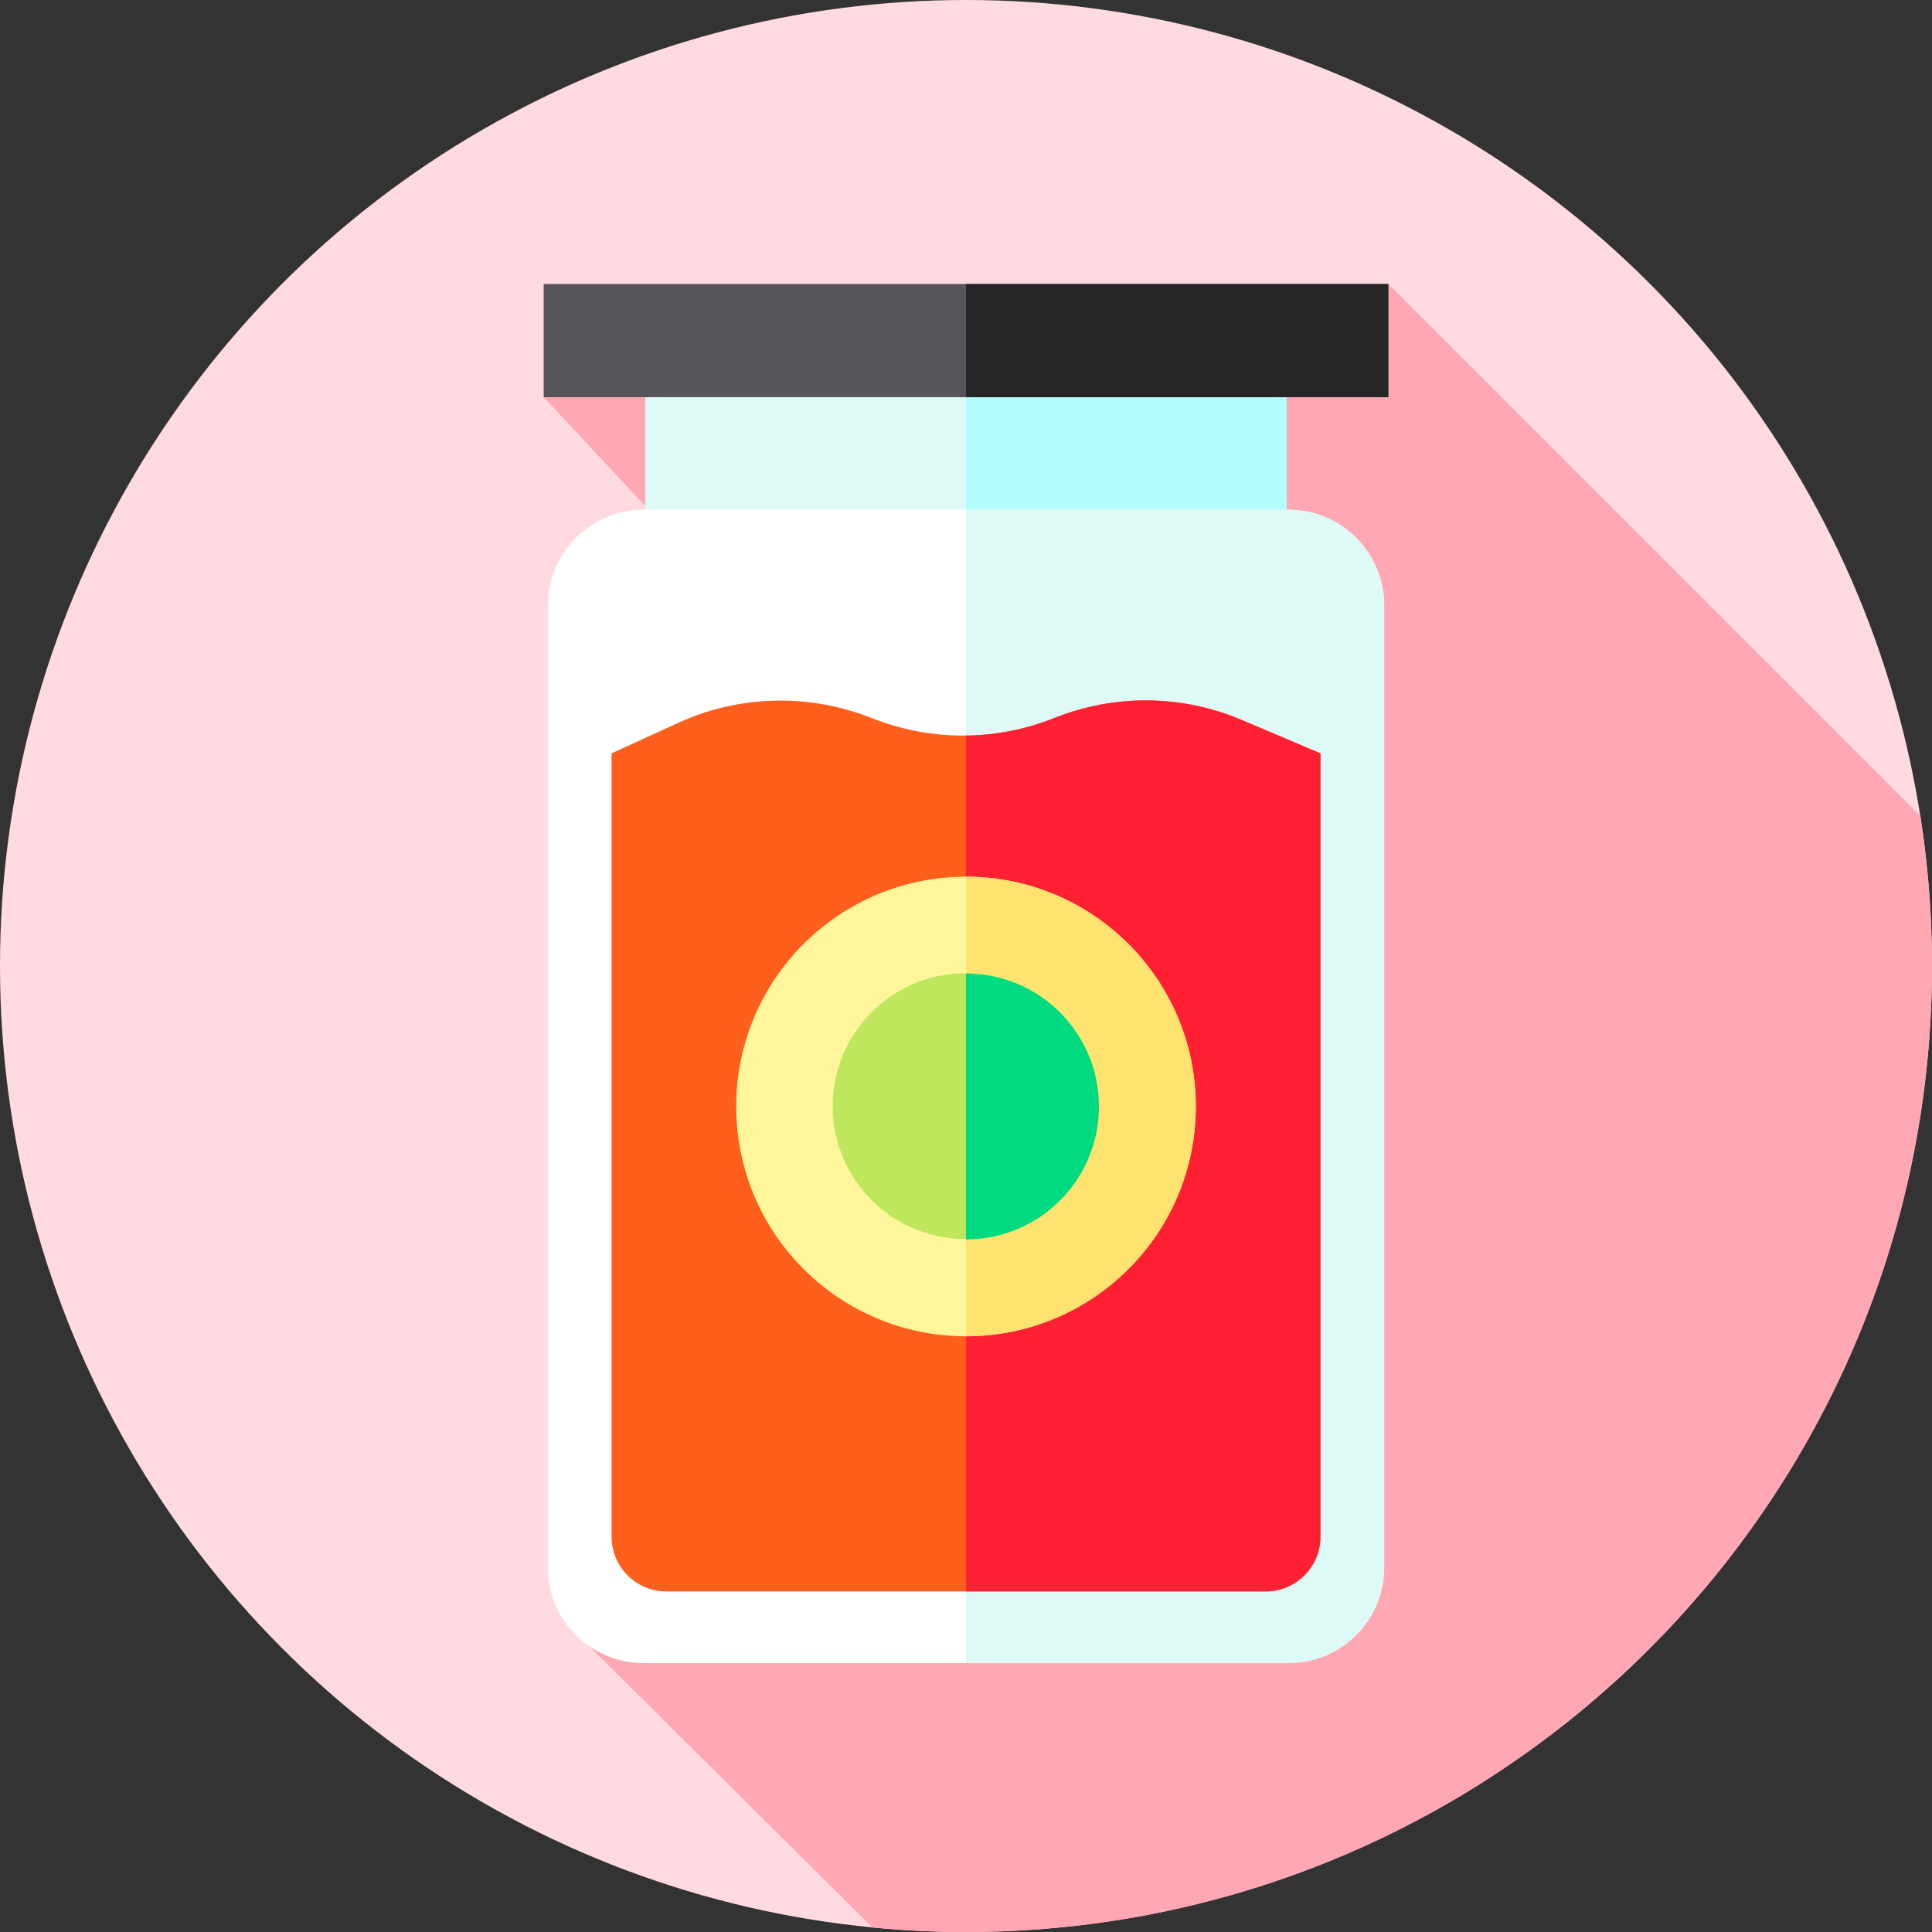 <svg id="Layer_1" enable-background="new 0 0 512 512" height="512" viewBox="0 0 512 512" width="512" xmlns="http://www.w3.org/2000/svg"><rect x="0" y="0" width="512" height="512" fill="#333333" stroke="none"/><g><g><g><g><g><g><g><g><g><g><g><g><circle cx="256" cy="256" fill="#ffdbe1" r="256"/></g></g></g></g></g></g></g></g></g></g></g><path d="m512 256c0-13.517-1.056-26.786-3.074-39.736l-141.002-141.002-223.848 30 43.174 46.238-31.128 284.735 75.079 74.566c8.162.785 16.432 1.2 24.799 1.2 141.385-.001 256-114.616 256-256.001z" fill="#ffa7b2"/><g><g><path d="m171 102.328h170v45.766h-170z" fill="#defaf7"/><path d="m256 102.33h85v45.76h-85z" fill="#b2feff"/><path d="m341.456 440.738h-170.912c-14.007 0-25.362-11.355-25.362-25.362v-254.92c0-14.007 11.355-25.362 25.362-25.362h170.912c14.007 0 25.362 11.355 25.362 25.362v254.921c0 14.007-11.355 25.361-25.362 25.361z" fill="#fff"/><path d="m366.82 160.46v254.92c0 14-11.36 25.36-25.36 25.36h-85.46v-305.65h85.46c14 0 25.36 11.36 25.36 25.37z" fill="#defaf7"/><path d="m144.076 75.262h223.848v30h-223.848z" fill="#57545c"/><g><g><path d="m256 75.26h111.92v30h-111.92z" fill="#262628"/></g></g></g><path d="m329.044 190.787c-15.829-6.712-33.668-6.895-49.631-.51-15.064 6.025-31.834 6.214-47.029.528l-2.713-1.015c-16.22-6.069-34.189-5.431-49.937 1.774l-17.659 8.079v207.597c0 8.007 6.491 14.499 14.499 14.499h158.854c8.007 0 14.499-6.491 14.499-14.499v-207.598z" fill="#ff5f1c"/><path d="m349.93 199.64v207.6c0 8.01-6.5 14.5-14.5 14.5h-79.43v-226.81c7.96-.09 15.9-1.65 23.41-4.65 15.97-6.39 33.81-6.21 49.63.51z" fill="#ff2034"/><circle cx="256" cy="293.229" fill="#fff59a" r="60.896"/><path d="m316.9 293.23c0 33.63-27.27 60.9-60.9 60.9v-121.8c33.63 0 60.9 27.27 60.9 60.9z" fill="#ffe370"/><ellipse cx="256" cy="293.229" fill="#bee75e" rx="35.229" ry="35.229" transform="matrix(.226 -.974 .974 .226 -87.562 476.218)"/><path d="m291.23 293.23c0 19.46-15.77 35.23-35.23 35.23v-70.46c19.46 0 35.23 15.77 35.23 35.23z" fill="#00da80"/></g></g></svg>